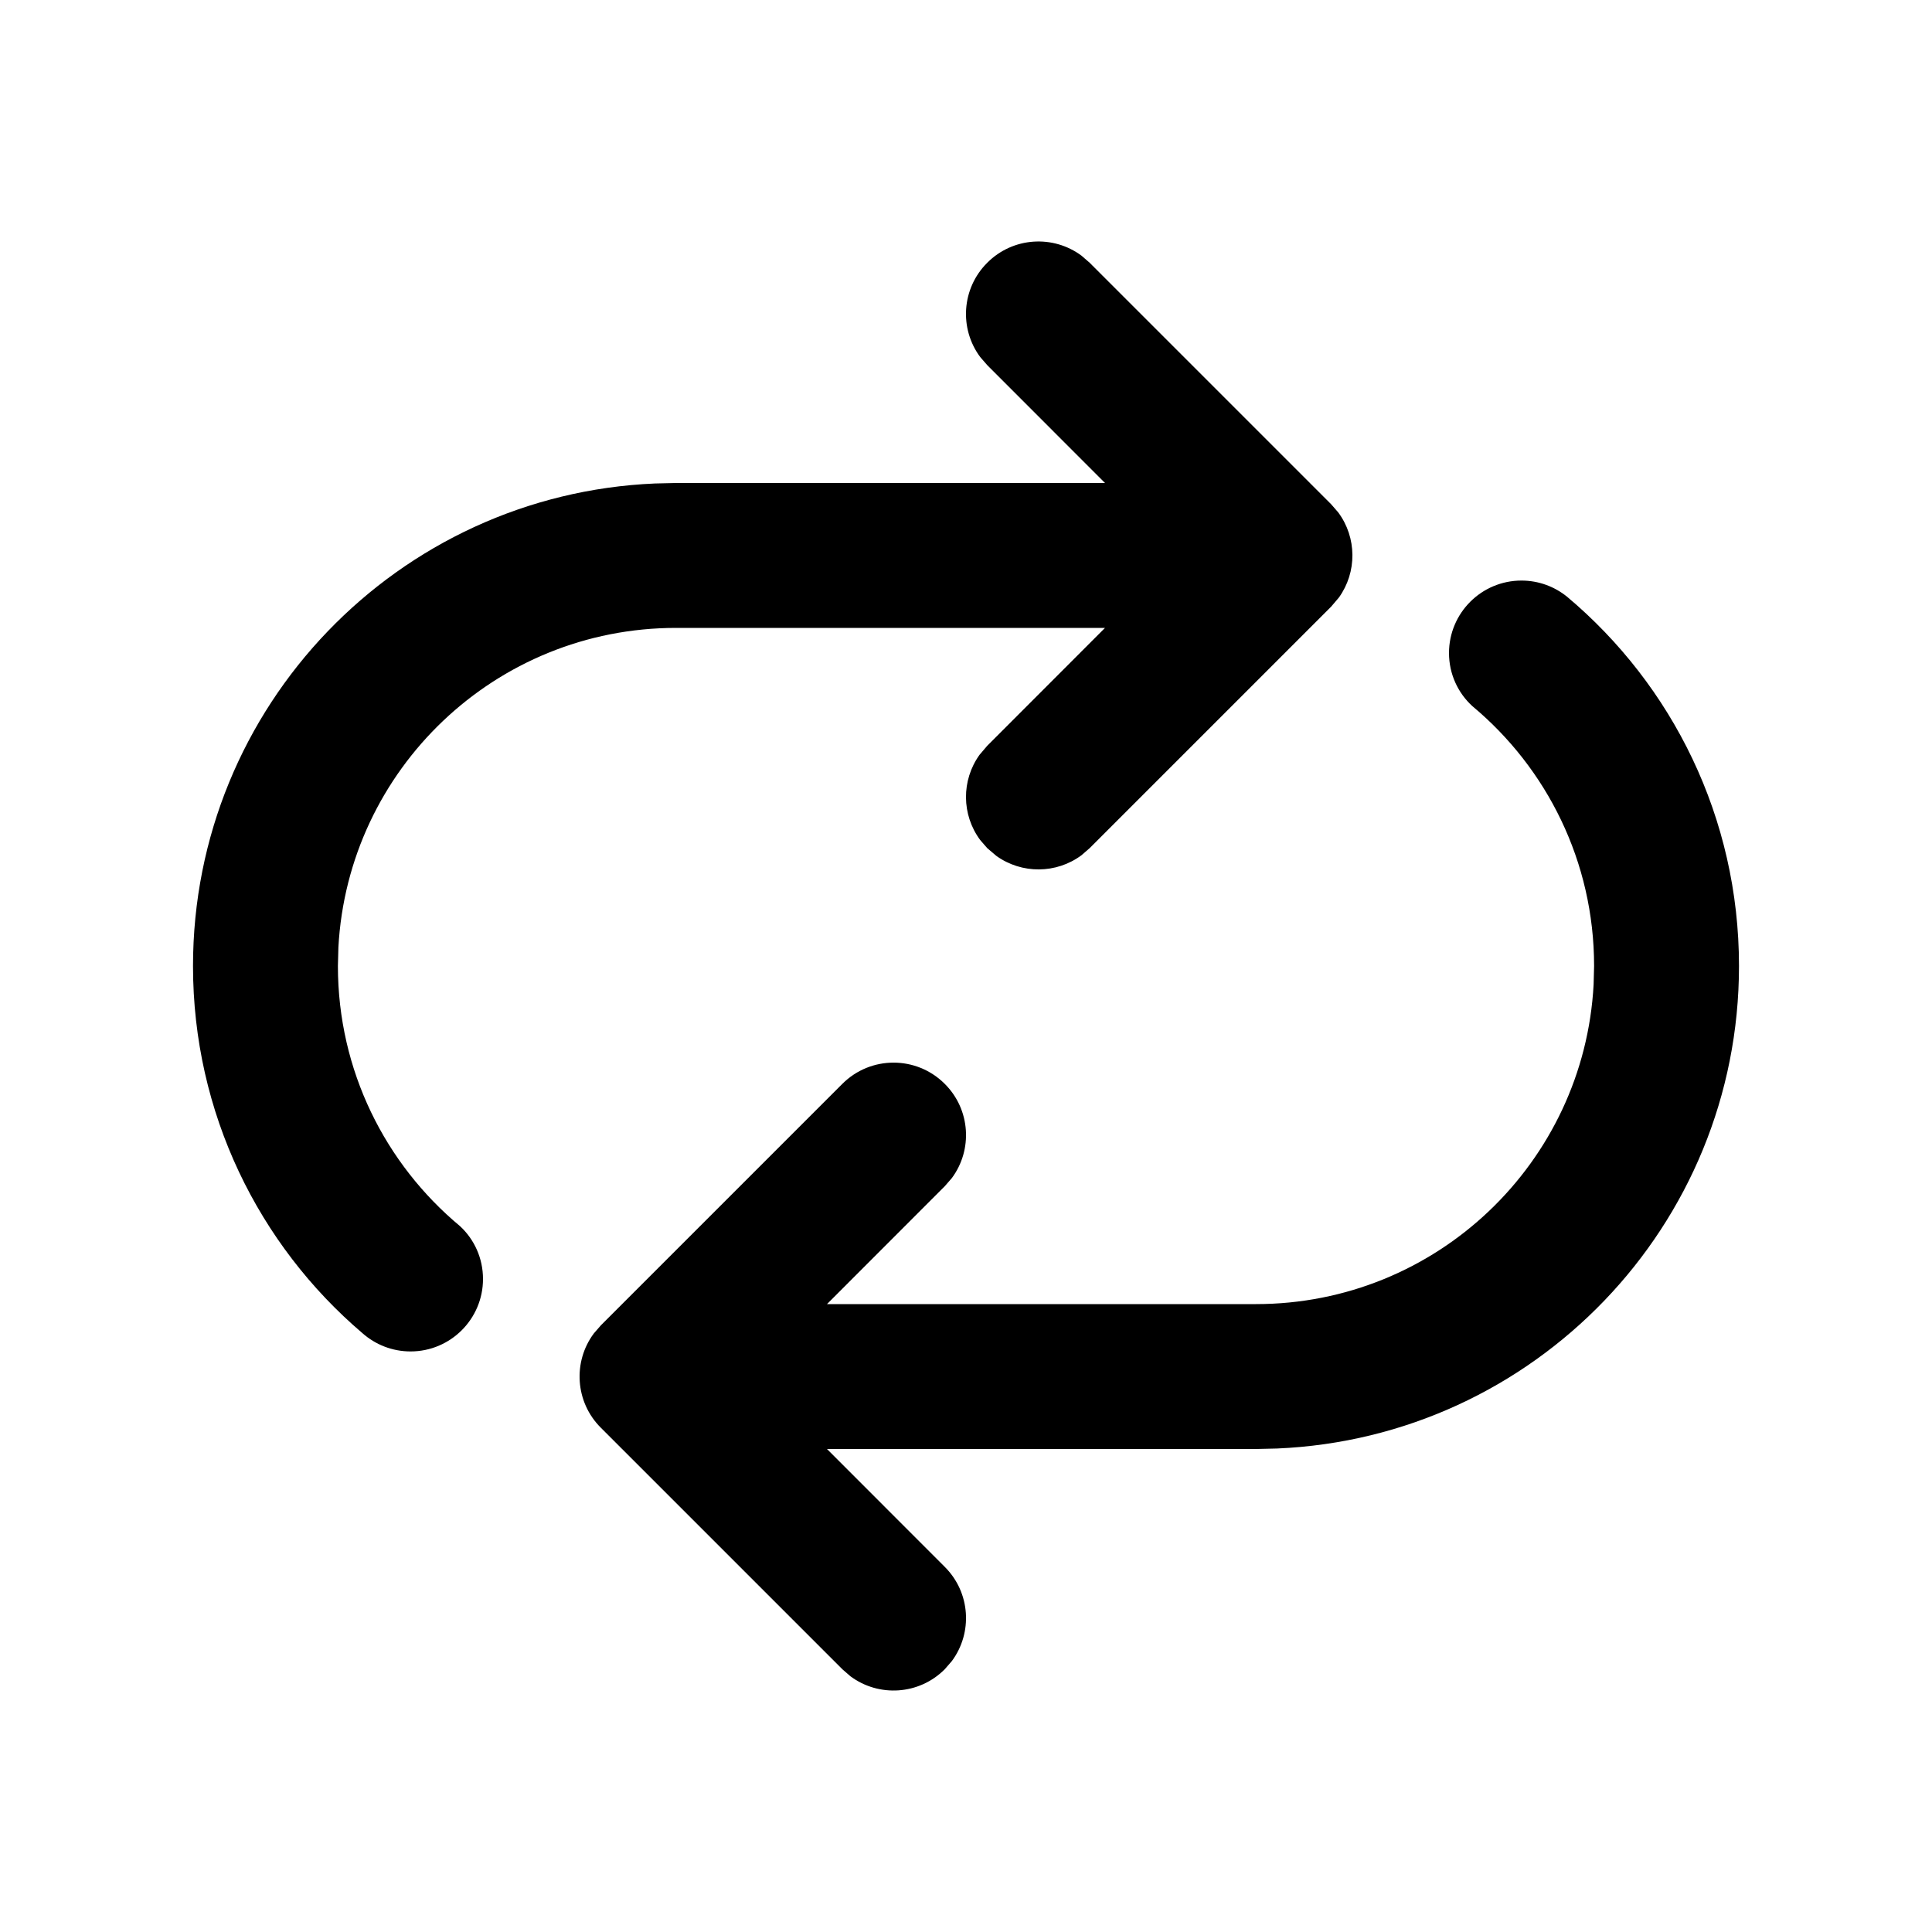 <svg viewBox="0 0 20 20" version="1.1" xmlns="http://www.w3.org/2000/svg" xmlns:xlink="http://www.w3.org/1999/xlink">
  <g stroke="none" stroke-width="1" fill="none" fill-rule="evenodd">
    <g fill="currentColor" fill-rule="nonzero">
      <path d="M15.75,6.01 C15.929,6.01 16.094,6.073 16.223,6.178 C17.311,7.092 18.002,8.465 18.002,10 C18.002,12.689 15.88,14.882 13.219,14.995 L13.002,15 L8.561,15 L9.78,16.22 C10.047,16.486 10.071,16.903 9.853,17.196 L9.78,17.28 C9.514,17.547 9.097,17.571 8.804,17.353 L8.72,17.28 L6.22,14.78 C5.953,14.514 5.929,14.097 6.147,13.804 L6.22,13.72 L8.72,11.22 C9.013,10.927 9.487,10.927 9.78,11.22 C10.047,11.486 10.071,11.903 9.853,12.196 L9.78,12.28 L8.561,13.5 L13.002,13.5 C14.871,13.5 16.398,12.036 16.497,10.192 L16.502,10 C16.502,8.919 16.012,7.952 15.242,7.31 C15.094,7.175 15,6.979 15,6.76 C15,6.346 15.336,6.01 15.75,6.01 Z M10.22,2.72 C10.486,2.453 10.903,2.429 11.196,2.647 L11.28,2.72 L13.78,5.22 L13.853,5.304 C14.047,5.565 14.049,5.923 13.86,6.186 L13.78,6.28 L11.28,8.78 L11.196,8.853 C10.935,9.047 10.577,9.049 10.314,8.86 L10.22,8.78 L10.147,8.696 C9.953,8.435 9.951,8.077 10.14,7.814 L10.22,7.72 L11.439,6.5 L6.998,6.5 C5.129,6.5 3.602,7.964 3.503,9.808 L3.498,10 C3.498,11.083 3.99,12.051 4.762,12.693 C4.909,12.829 5,13.024 5,13.24 C5,13.654 4.664,13.99 4.25,13.99 C4.059,13.99 3.884,13.918 3.752,13.801 C2.679,12.887 1.998,11.523 1.998,10 C1.998,7.311 4.12,5.118 6.781,5.005 L6.998,5 L11.439,5 L10.22,3.78 L10.147,3.696 C9.929,3.403 9.953,2.986 10.22,2.72 Z"></path>
    </g>
  </g>
</svg>

